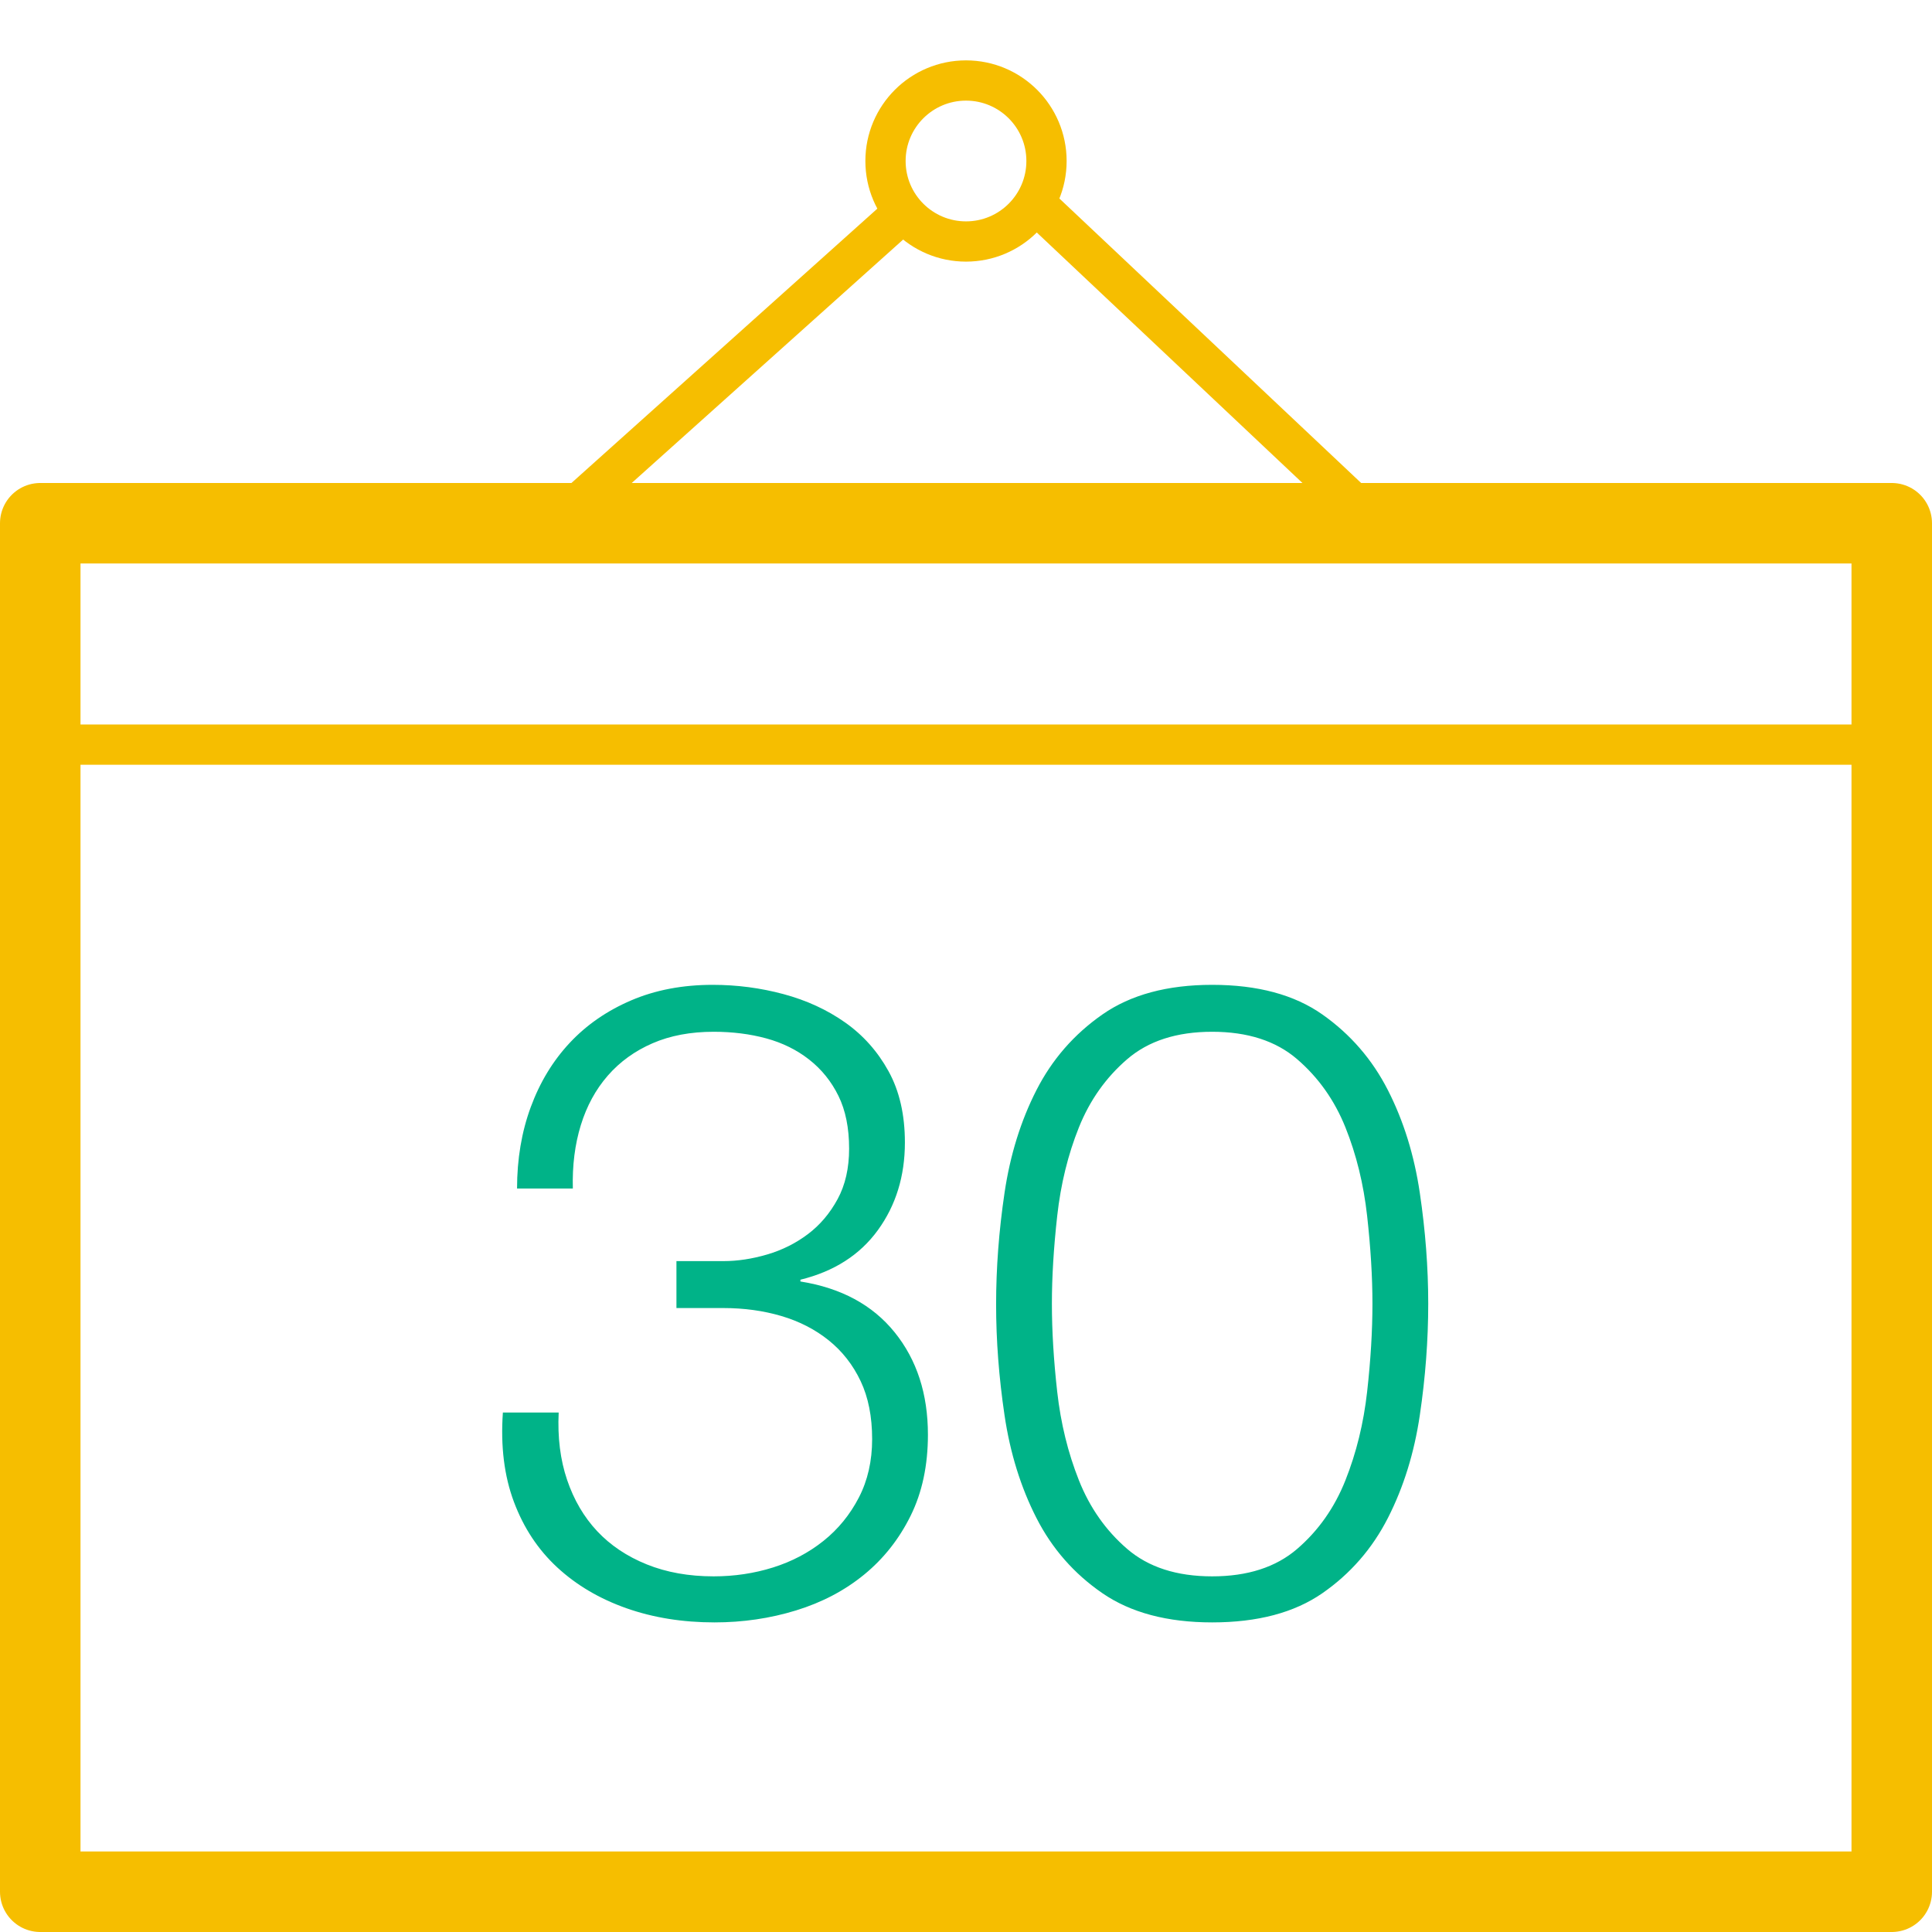 <svg xmlns="http://www.w3.org/2000/svg" width="48" height="48" viewBox="0 0 48 48">
  <g fill="none" fill-rule="evenodd" transform="translate(1 2)">
    <rect width="46" height="34" y="11" stroke="#F6BE00" stroke-width="2" stroke-linejoin="round"/>
    <path stroke="#F6BE00" d="M21.238 3.46L13.238 10.635M24.966 3.285L32.762 10.635"/>
    <circle cx="23" cy="2" r="2" stroke="#F6BE00"/>
    <path stroke="#F6BE00" d="M0.247,16.5 L45.753,16.5"/>
    <path fill="#00B388" d="M12.88,33.094 L11.494,33.094 C11.435,33.93 11.527,34.671 11.769,35.316 C12.011,35.961 12.37,36.504 12.847,36.944 C13.324,37.384 13.896,37.721 14.563,37.956 C15.23,38.191 15.96,38.308 16.752,38.308 C17.456,38.308 18.131,38.209 18.776,38.011 C19.421,37.813 19.986,37.516 20.47,37.12 C20.954,36.724 21.339,36.236 21.625,35.657 C21.911,35.078 22.054,34.407 22.054,33.644 C22.054,32.632 21.779,31.785 21.229,31.103 C20.679,30.421 19.898,29.999 18.886,29.838 L18.886,29.794 C19.722,29.589 20.364,29.178 20.811,28.562 C21.258,27.946 21.482,27.22 21.482,26.384 C21.482,25.695 21.346,25.104 21.075,24.613 C20.804,24.122 20.444,23.718 19.997,23.403 C19.55,23.088 19.04,22.853 18.468,22.699 C17.896,22.545 17.309,22.468 16.708,22.468 C15.96,22.468 15.285,22.596 14.684,22.853 C14.083,23.11 13.573,23.462 13.155,23.909 C12.737,24.356 12.414,24.888 12.187,25.504 C11.96,26.12 11.846,26.795 11.846,27.528 L13.232,27.528 C13.217,26.956 13.283,26.432 13.43,25.955 C13.577,25.478 13.8,25.068 14.101,24.723 C14.402,24.378 14.772,24.111 15.212,23.92 C15.652,23.729 16.158,23.634 16.73,23.634 C17.199,23.634 17.636,23.689 18.039,23.799 C18.442,23.909 18.798,24.085 19.106,24.327 C19.414,24.569 19.656,24.87 19.832,25.229 C20.008,25.588 20.096,26.025 20.096,26.538 C20.096,27.022 20.001,27.44 19.81,27.792 C19.619,28.144 19.374,28.434 19.073,28.661 C18.772,28.888 18.435,29.057 18.061,29.167 C17.687,29.277 17.324,29.332 16.972,29.332 L15.806,29.332 L15.806,30.498 L16.972,30.498 C17.485,30.498 17.966,30.564 18.413,30.696 C18.86,30.828 19.253,31.03 19.59,31.301 C19.927,31.572 20.191,31.91 20.382,32.313 C20.573,32.716 20.668,33.197 20.668,33.754 C20.668,34.297 20.558,34.781 20.338,35.206 C20.118,35.631 19.825,35.991 19.458,36.284 C19.091,36.577 18.673,36.797 18.204,36.944 C17.735,37.091 17.243,37.164 16.73,37.164 C16.114,37.164 15.56,37.065 15.069,36.867 C14.578,36.669 14.167,36.394 13.837,36.042 C13.507,35.69 13.258,35.265 13.089,34.766 C12.92,34.267 12.851,33.71 12.88,33.094 L12.88,33.094 Z M29.116,22.468 C28.001,22.468 27.092,22.714 26.388,23.205 C25.684,23.696 25.138,24.323 24.749,25.086 C24.36,25.849 24.096,26.699 23.957,27.638 C23.818,28.577 23.748,29.501 23.748,30.41 C23.748,31.305 23.818,32.221 23.957,33.16 C24.096,34.099 24.36,34.949 24.749,35.712 C25.138,36.475 25.684,37.098 26.388,37.582 C27.092,38.066 28.001,38.308 29.116,38.308 C30.245,38.308 31.158,38.066 31.855,37.582 C32.552,37.098 33.094,36.475 33.483,35.712 C33.872,34.949 34.136,34.099 34.275,33.16 C34.414,32.221 34.484,31.297 34.484,30.388 C34.484,29.493 34.414,28.577 34.275,27.638 C34.136,26.699 33.872,25.849 33.483,25.086 C33.094,24.323 32.552,23.696 31.855,23.205 C31.158,22.714 30.245,22.468 29.116,22.468 L29.116,22.468 Z M29.116,23.634 C29.996,23.634 30.7,23.861 31.228,24.316 C31.756,24.771 32.156,25.335 32.427,26.01 C32.698,26.685 32.878,27.418 32.966,28.21 C33.054,29.002 33.098,29.728 33.098,30.388 C33.098,31.063 33.054,31.792 32.966,32.577 C32.878,33.362 32.698,34.095 32.427,34.777 C32.156,35.459 31.756,36.027 31.228,36.482 C30.7,36.937 29.996,37.164 29.116,37.164 C28.236,37.164 27.532,36.937 27.004,36.482 C26.476,36.027 26.076,35.459 25.805,34.777 C25.534,34.095 25.354,33.362 25.266,32.577 C25.178,31.792 25.134,31.063 25.134,30.388 C25.134,29.728 25.178,29.002 25.266,28.21 C25.354,27.418 25.534,26.685 25.805,26.01 C26.076,25.335 26.476,24.771 27.004,24.316 C27.532,23.861 28.236,23.634 29.116,23.634 L29.116,23.634 Z"/>
  </g>
</svg>
